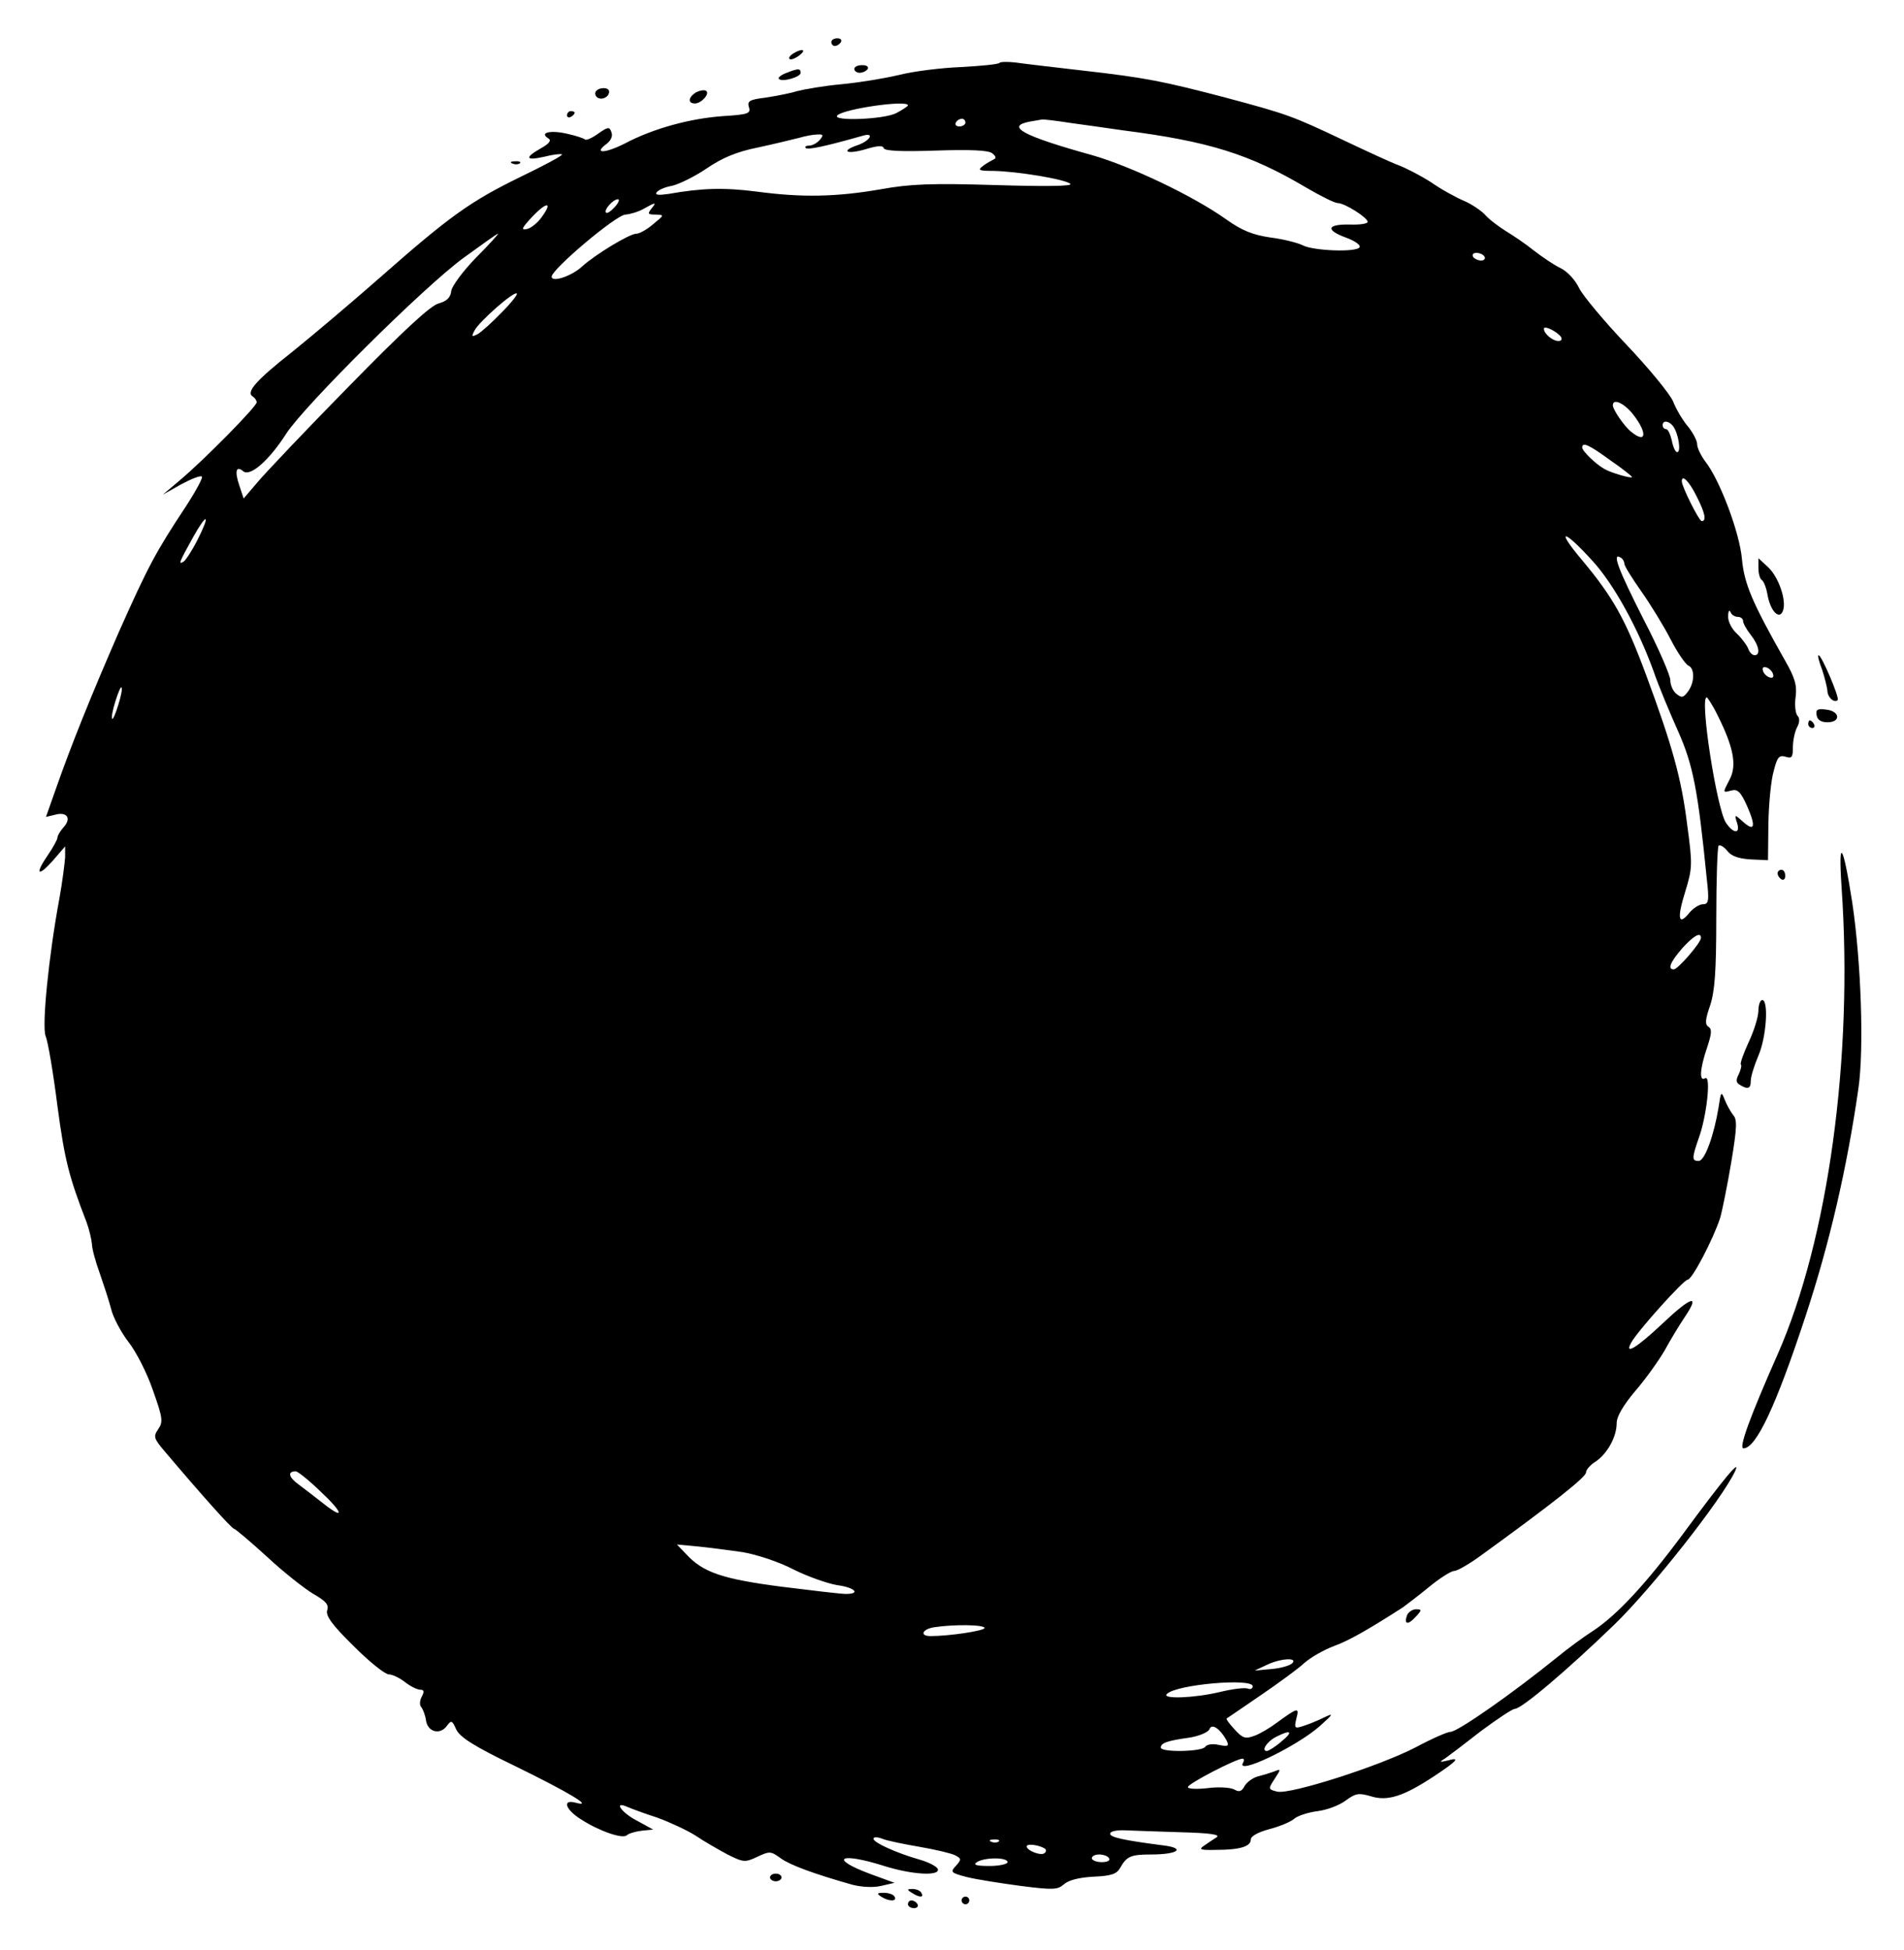 <?xml version="1.0" standalone="no"?>
<!DOCTYPE svg PUBLIC "-//W3C//DTD SVG 20010904//EN"
 "http://www.w3.org/TR/2001/REC-SVG-20010904/DTD/svg10.dtd">
<svg version="1.0" xmlns="http://www.w3.org/2000/svg"
 width="497pt" height="509pt" viewBox="0 0 497 509"
 preserveAspectRatio="xMidYMid meet">

<g transform="translate(0,509) scale(0.1,-0.1)"
fill="#000000" stroke="none">
<path d="M2170 4980 c0 -5 4 -10 9 -10 6 0 13 5 16 10 3 6 -1 10 -9 10 -9 0
-16 -4 -16 -10z"/>
<path d="M2070 4950 c-8 -5 -12 -11 -9 -14 3 -3 14 1 25 9 21 16 8 20 -16 5z"/>
<path d="M2609 4926 c-3 -4 -48 -8 -100 -11 -52 -2 -125 -11 -164 -21 -38 -9
-106 -20 -150 -24 -44 -4 -96 -13 -115 -18 -19 -6 -57 -13 -83 -17 -41 -5 -47
-9 -42 -25 5 -16 -2 -19 -67 -23 -86 -6 -182 -32 -256 -71 -53 -27 -85 -28
-48 -1 11 9 16 20 12 30 -5 15 -9 14 -35 -4 -15 -11 -31 -18 -34 -15 -3 3 -24
10 -47 15 -43 10 -73 3 -49 -12 9 -5 4 -13 -19 -26 -44 -25 -40 -33 9 -22 23
6 43 8 46 6 2 -3 -47 -29 -109 -59 -131 -64 -184 -102 -368 -264 -74 -65 -177
-152 -228 -193 -94 -74 -121 -105 -102 -116 5 -3 10 -10 10 -15 0 -11 -137
-150 -200 -203 l-45 -38 48 27 c26 14 51 24 54 20 3 -3 -16 -38 -42 -78 -78
-118 -98 -155 -175 -328 -74 -170 -124 -294 -166 -414 l-24 -68 25 6 c30 8 42
-10 21 -33 -9 -10 -16 -22 -16 -27 0 -5 -12 -27 -26 -47 -34 -50 -25 -57 15
-12 l31 36 0 -28 c-1 -15 -7 -64 -15 -108 -28 -151 -46 -332 -36 -359 6 -13
20 -96 31 -183 19 -142 30 -184 76 -303 7 -19 13 -45 14 -57 0 -11 9 -45 20
-75 10 -29 24 -71 30 -94 5 -22 26 -61 45 -86 20 -25 49 -82 64 -126 26 -73
27 -83 14 -102 -13 -19 -12 -24 17 -58 93 -110 175 -202 181 -202 3 0 42 -33
86 -73 44 -41 99 -84 121 -97 33 -19 41 -28 36 -43 -4 -14 12 -37 69 -93 41
-41 82 -74 92 -74 9 0 28 -9 42 -20 14 -11 32 -20 40 -20 10 0 11 -5 4 -18 -6
-11 -6 -23 -1 -28 4 -5 10 -20 12 -34 4 -30 36 -39 54 -15 12 16 14 16 25 -9
10 -20 45 -43 153 -95 141 -69 208 -109 159 -96 -36 10 -28 -17 13 -43 48 -31
109 -52 120 -42 5 5 23 10 39 12 l30 3 -42 23 c-41 21 -63 53 -25 36 9 -4 44
-17 78 -28 33 -12 78 -33 100 -47 22 -15 59 -36 83 -49 42 -21 46 -21 78 -6
32 15 35 15 61 -4 25 -18 88 -41 187 -69 24 -6 54 -8 75 -3 l35 8 -63 23
c-110 41 -81 58 36 21 73 -23 146 -27 140 -8 -3 7 -24 18 -49 25 -59 17 -119
44 -119 54 0 5 10 5 23 0 12 -5 56 -14 97 -21 41 -7 83 -17 93 -22 17 -9 17
-11 2 -28 -15 -16 -13 -18 29 -29 24 -6 87 -16 140 -23 85 -11 97 -10 113 4
12 11 40 18 77 20 47 2 61 7 70 23 17 30 27 35 81 35 72 0 91 17 29 24 -100
13 -139 21 -136 31 1 6 19 9 40 8 20 -1 85 -3 145 -5 75 -2 103 -6 93 -13 -8
-5 -23 -15 -33 -22 -15 -10 -10 -12 32 -11 62 0 90 9 90 27 0 9 19 19 48 27
27 7 56 19 65 27 9 8 37 17 61 20 24 3 57 15 74 28 26 19 34 20 65 11 44 -14
86 0 165 52 62 41 70 51 35 41 -21 -5 -22 -4 -4 7 10 7 52 39 93 71 42 31 81
57 87 57 18 0 138 102 260 220 99 96 280 326 315 400 17 37 -31 -21 -137 -165
-98 -132 -173 -212 -236 -253 -22 -14 -63 -44 -91 -67 -116 -94 -260 -195
-279 -195 -8 0 -49 -18 -90 -40 -94 -49 -328 -124 -362 -116 -24 6 -24 7 -7
33 17 26 17 27 0 20 -11 -4 -30 -10 -43 -13 -14 -4 -29 -15 -35 -25 -8 -15
-14 -17 -28 -9 -10 5 -42 7 -70 3 -28 -3 -51 -2 -50 3 0 9 126 74 142 74 5 0
5 -5 2 -10 -22 -36 139 41 200 95 37 33 37 35 10 22 -16 -8 -41 -18 -54 -22
-22 -7 -23 -5 -17 20 8 30 4 29 -51 -11 -17 -13 -44 -29 -58 -34 -24 -9 -31
-7 -52 16 -13 14 -23 27 -21 29 2 1 41 28 88 60 47 32 99 70 115 85 17 15 51
34 77 44 39 14 88 42 180 101 8 6 39 29 68 53 28 23 58 42 66 42 8 0 41 19 72
42 185 134 272 203 272 215 0 7 11 20 26 29 30 21 54 64 54 100 0 17 17 46 48
83 27 31 61 79 77 106 15 28 39 67 53 88 41 61 17 54 -58 -17 -68 -64 -101
-84 -82 -50 17 31 137 164 147 164 12 0 67 106 85 161 6 21 19 86 29 145 15
91 16 112 5 124 -7 9 -17 27 -22 40 -9 23 -10 21 -16 -20 -12 -73 -36 -140
-52 -140 -18 0 -18 7 0 59 21 57 33 166 17 157 -16 -10 -14 24 5 80 12 36 13
48 4 54 -10 6 -9 19 4 56 12 37 16 87 16 229 0 100 3 184 6 188 4 3 14 -3 23
-14 11 -14 30 -20 61 -22 l45 -2 1 95 c1 53 7 115 14 138 9 36 14 42 31 37 16
-5 19 -2 19 25 0 17 5 41 11 52 7 13 7 24 1 30 -5 5 -8 27 -5 48 4 31 -1 50
-28 97 -85 150 -106 199 -112 264 -6 69 -58 207 -96 255 -11 15 -21 35 -21 45
0 9 -11 30 -24 46 -13 15 -31 45 -39 66 -9 20 -64 87 -122 148 -58 61 -113
127 -123 147 -10 21 -30 43 -48 52 -17 8 -48 29 -70 46 -21 17 -55 40 -75 52
-19 12 -44 31 -54 43 -11 11 -35 27 -54 35 -19 8 -58 29 -85 48 -28 18 -67 38
-86 45 -19 7 -84 37 -145 66 -131 62 -144 67 -305 110 -164 43 -208 52 -375
71 -77 9 -156 18 -175 21 -19 2 -38 2 -41 -1z m-239 -111 c0 -2 -13 -11 -30
-20 -32 -17 -171 -22 -154 -6 17 17 184 41 184 26z m150 -45 c0 -5 -7 -10 -16
-10 -8 0 -12 5 -9 10 3 6 10 10 16 10 5 0 9 -4 9 -10z m275 -1 c39 -5 99 -14
135 -19 226 -29 332 -62 482 -151 36 -21 72 -39 80 -39 18 0 78 -38 78 -49 0
-5 -21 -8 -47 -7 -59 1 -64 -14 -10 -34 22 -8 39 -19 36 -25 -6 -14 -121 -10
-149 5 -12 6 -50 16 -83 20 -47 7 -75 18 -117 48 -86 61 -248 138 -349 167
-184 51 -228 76 -161 88 14 2 27 5 30 5 3 1 37 -3 75 -9z m-655 -44 c-7 -8
-19 -15 -28 -15 -8 0 -12 -3 -9 -6 5 -6 51 4 150 32 31 9 18 -14 -15 -25 -46
-16 -27 -25 23 -10 30 9 44 10 46 2 3 -7 46 -9 136 -6 89 3 137 1 147 -7 10
-8 11 -13 4 -16 -6 -3 -19 -10 -28 -17 -15 -11 -11 -13 26 -13 63 -1 190 -22
202 -34 6 -6 -65 -7 -196 -3 -166 5 -222 3 -299 -11 -115 -20 -206 -22 -324
-6 -86 11 -144 9 -229 -6 -27 -4 -37 -3 -32 4 4 6 22 14 40 17 18 4 59 24 90
45 41 28 79 44 134 55 42 9 91 21 107 25 17 5 38 9 49 9 15 1 16 -2 6 -14z
m-535 -175 c-10 -11 -20 -18 -23 -15 -7 6 18 35 31 35 5 0 2 -9 -8 -20z m-192
-28 c-11 -15 -29 -29 -39 -30 -15 -3 -11 4 15 32 39 41 55 40 24 -2z m287 23
c-10 -13 -9 -15 11 -15 24 -1 23 -1 -6 -25 -16 -14 -36 -25 -44 -25 -18 0
-108 -55 -141 -85 -28 -26 -80 -43 -80 -27 0 19 169 162 193 162 12 1 33 7 47
15 32 18 35 18 20 0z m-457 -127 c-34 -35 -63 -74 -65 -87 -2 -18 -12 -27 -33
-33 -21 -5 -93 -72 -235 -217 -113 -115 -220 -228 -239 -251 l-35 -41 -11 33
c-13 38 -9 54 10 38 18 -15 68 29 112 98 47 73 360 384 463 459 47 34 87 63
90 63 2 0 -23 -28 -57 -62z m2632 2 c3 -5 -1 -10 -9 -10 -8 0 -18 5 -21 10 -3
6 1 10 9 10 8 0 18 -4 21 -10z m-2566 -146 c-24 -25 -52 -50 -62 -56 -16 -8
-17 -7 -8 10 13 24 103 103 110 96 3 -2 -15 -25 -40 -50z m2766 -64 c3 -6 0
-10 -7 -10 -15 0 -38 19 -38 32 0 10 36 -8 45 -22z m189 -203 c37 -48 33 -76
-6 -44 -18 14 -48 58 -48 69 0 20 31 5 54 -25z m103 -29 c14 -18 22 -68 11
-68 -5 0 -11 14 -14 30 -4 17 -10 30 -15 30 -5 0 -9 5 -9 10 0 14 16 12 27 -2z
m-164 -89 c32 -22 57 -42 57 -44 0 -5 -55 11 -72 21 -22 12 -58 47 -58 56 0
15 17 8 73 -33z m225 -93 c23 -45 27 -66 14 -66 -7 0 -52 90 -52 104 0 19 19
0 38 -38z m-3912 -114 c-14 -28 -31 -54 -37 -58 -14 -8 -12 -3 25 64 37 66 46
61 12 -6z m3641 -56 c55 -60 118 -174 159 -287 14 -41 44 -112 65 -159 38 -86
51 -150 74 -382 7 -60 5 -68 -10 -68 -9 0 -25 -10 -35 -22 -29 -36 -33 -15
-11 55 19 62 19 71 5 175 -15 121 -39 206 -107 390 -55 148 -87 204 -168 301
-70 83 -48 81 28 -3z m83 -7 c0 -6 20 -38 44 -72 24 -34 59 -91 77 -126 18
-35 39 -65 46 -68 17 -7 17 -44 -1 -68 -12 -16 -16 -17 -30 -6 -9 7 -16 23
-16 36 0 12 -31 84 -70 159 -66 130 -83 175 -60 161 6 -3 10 -11 10 -16z m296
-139 c8 0 14 -5 14 -11 0 -6 9 -22 20 -36 22 -28 26 -53 10 -53 -6 0 -14 8
-17 18 -4 9 -17 27 -30 39 -13 12 -23 32 -22 45 0 13 3 17 6 11 2 -7 11 -13
19 -13z m92 -149 c3 -8 -1 -12 -9 -9 -7 2 -15 10 -17 17 -3 8 1 12 9 9 7 -2
15 -10 17 -17z m-4319 -80 c-7 -23 -14 -39 -16 -37 -3 2 1 23 8 45 7 23 14 39
16 37 3 -2 -1 -23 -8 -45z m4175 -29 c40 -80 50 -128 32 -164 -20 -39 -20 -37
4 -31 16 4 24 -4 41 -42 23 -53 19 -67 -12 -39 -21 19 -22 19 -15 -3 10 -30
-9 -30 -29 0 -24 37 -69 327 -50 327 2 0 16 -21 29 -48z m-44 -580 c0 -12 -60
-82 -71 -82 -17 0 -9 19 22 55 30 33 49 44 49 27z m-3604 -1444 c60 -56 65
-77 8 -32 -20 16 -49 38 -65 50 -26 19 -29 34 -7 34 5 0 34 -23 64 -52z m1103
-159 c35 -6 94 -25 132 -45 38 -19 90 -37 114 -41 46 -6 63 -23 23 -23 -13 0
-89 9 -169 19 -153 20 -204 37 -248 85 l-24 25 54 -5 c30 -3 83 -10 118 -15z
m631 -198 c0 -7 -91 -21 -141 -21 -29 0 -22 18 9 23 52 8 132 7 132 -2z m803
-92 c-6 -6 -30 -13 -54 -15 l-44 -4 30 14 c36 18 84 21 68 5z m-103 -60 c0 -6
-6 -9 -13 -6 -8 3 -40 -1 -73 -9 -67 -16 -153 -19 -138 -5 25 25 224 42 224
20z m-69 -140 c8 -16 6 -18 -20 -13 -16 4 -31 1 -35 -5 -8 -13 -116 -15 -116
-2 0 12 17 18 75 26 25 4 49 14 52 22 6 16 27 2 44 -28z m144 -4 c-16 -14 -34
-25 -38 -25 -16 0 0 25 24 37 39 20 46 14 14 -12z m-738 -261 c-3 -3 -12 -4
-19 -1 -8 3 -5 6 6 6 11 1 17 -2 13 -5z m122 -20 c2 -2 2 -7 -2 -10 -8 -9 -47
6 -47 17 0 9 37 3 49 -7z m166 -24 c4 -6 -5 -10 -19 -10 -14 0 -26 5 -26 10 0
6 9 10 19 10 11 0 23 -4 26 -10z m-265 -10 c0 -5 -21 -10 -47 -10 -35 0 -44 3
-33 10 20 13 80 13 80 0z"/>
<path d="M2230 4910 c0 -5 6 -10 14 -10 8 0 18 5 21 10 3 6 -3 10 -14 10 -12
0 -21 -4 -21 -10z"/>
<path d="M2051 4899 c-13 -5 -21 -12 -18 -15 9 -9 57 5 57 16 0 12 -7 12 -39
-1z"/>
<path d="M1555 4851 c-3 -5 -1 -12 5 -16 12 -7 30 2 30 16 0 12 -27 12 -35 0z"/>
<path d="M1817 4849 c-20 -12 -23 -29 -3 -29 17 0 40 26 29 33 -5 3 -16 1 -26
-4z"/>
<path d="M1480 4789 c0 -5 5 -7 10 -4 6 3 10 8 10 11 0 2 -4 4 -10 4 -5 0 -10
-5 -10 -11z"/>
<path d="M1338 4663 c7 -3 16 -2 19 1 4 3 -2 6 -13 5 -11 0 -14 -3 -6 -6z"/>
<path d="M4590 3607 c0 -14 4 -28 9 -31 5 -3 12 -21 15 -40 8 -42 31 -65 40
-40 10 26 -11 88 -39 114 l-25 23 0 -26z"/>
<path d="M4756 3343 c7 -21 13 -46 14 -55 0 -18 18 -34 27 -25 5 6 -42 117
-50 117 -3 0 1 -17 9 -37z"/>
<path d="M4742 3223 c2 -12 12 -18 28 -18 36 0 33 29 -3 33 -23 3 -28 0 -25
-15z"/>
<path d="M4720 3200 c0 -5 5 -10 11 -10 5 0 7 5 4 10 -3 6 -8 10 -11 10 -2 0
-4 -4 -4 -10z"/>
<path d="M4807 2775 c31 -444 -35 -921 -167 -1220 -73 -165 -102 -245 -89
-245 33 0 85 111 162 345 63 191 108 386 138 594 15 104 7 331 -16 485 -24
155 -37 175 -28 41z"/>
<path d="M4640 2811 c0 -6 5 -13 10 -16 6 -3 10 1 10 9 0 9 -4 16 -10 16 -5 0
-10 -4 -10 -9z"/>
<path d="M4590 2453 c0 -16 -11 -52 -25 -82 -14 -30 -23 -56 -21 -59 3 -2 0
-14 -5 -25 -8 -15 -8 -22 2 -28 21 -13 29 -11 29 10 0 11 9 40 20 66 21 48 27
145 10 145 -5 0 -10 -12 -10 -27z"/>
<path d="M3673 875 c-9 -25 2 -27 22 -5 17 18 17 20 1 20 -9 0 -19 -7 -23 -15z"/>
<path d="M2010 190 c0 -5 7 -10 15 -10 8 0 15 5 15 10 0 6 -7 10 -15 10 -8 0
-15 -4 -15 -10z"/>
<path d="M2380 150 c20 -13 33 -13 25 0 -3 6 -14 10 -23 10 -15 0 -15 -2 -2
-10z"/>
<path d="M2300 140 c20 -13 43 -13 35 0 -3 6 -16 10 -28 10 -18 0 -19 -2 -7
-10z"/>
<path d="M2510 130 c0 -5 5 -10 10 -10 6 0 10 5 10 10 0 6 -4 10 -10 10 -5 0
-10 -4 -10 -10z"/>
<path d="M2370 120 c0 -5 7 -10 16 -10 8 0 12 5 9 10 -3 6 -10 10 -16 10 -5 0
-9 -4 -9 -10z"/>
</g>
</svg>

